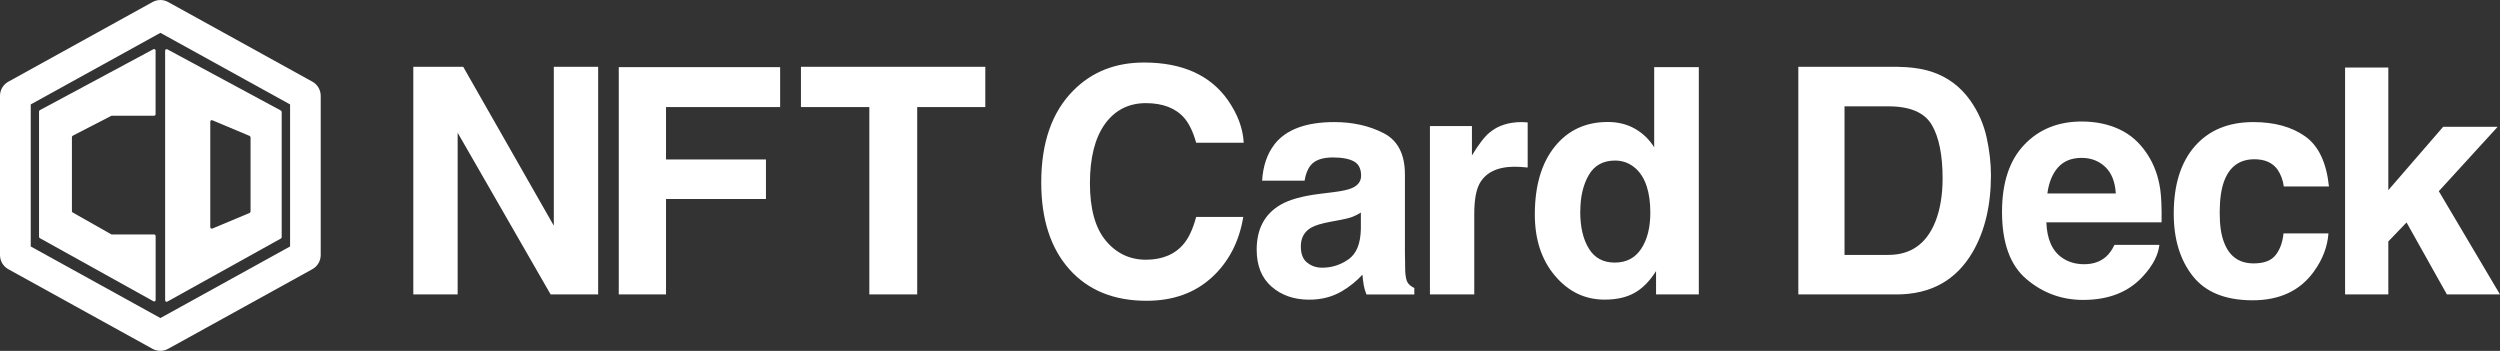 <?xml version="1.0" encoding="UTF-8"?>
<svg id="_レイヤー_2" data-name="レイヤー 2" xmlns="http://www.w3.org/2000/svg" viewBox="0 0 523.82 73.51">
  <rect x="0" y="0" width="523.82" height="73.51" fill="#333333" stroke="none"/>
  <defs>
    <style>
      .cls-1 {
        fill: #fff;
        stroke-width: 0px;
      }
    </style>
  </defs>
  <g id="_レイヤー_1-2" data-name="レイヤー 1">
    <g>
      <g>
        <g>
          <path class="cls-1" d="M34.6,10.61v52.3c0,.25.25.41.45.29l23.8-13.22c.1-.06.17-.17.17-.29v-26.24c0-.12-.07-.24-.17-.29l-23.8-12.83c-.21-.11-.45.05-.45.29ZM52.3,44.62l-7.81,3.27c-.2.09-.43-.07-.43-.31v-22.08c0-.23.22-.39.43-.3l7.81,3.28c.12.05.2.17.2.3v15.52c0,.13-.08.26-.2.31Z"/>
          <path class="cls-1" d="M32.16,63.13c.21.11.45-.04.45-.29v-13.38c0-.18-.14-.33-.31-.33h-8.24s-.66.01-.69,0l-8.09-4.58c-.12-.05-.21-.17-.21-.31v-15.51c0-.14.08-.26.2-.31l8.09-4.17s.65,0,.69,0h8.24c.17,0,.31-.15.31-.33v-13.32c0-.24-.24-.4-.45-.29l-23.8,12.77c-.1.06-.17.17-.17.29v26.24c0,.12.06.23.17.29l23.8,13.22Z"/>
        </g>
        <path class="cls-1" d="M33.6,73.51c-.56,0-1.13-.14-1.64-.42L1.75,56.41c-1.08-.59-1.75-1.73-1.75-2.97V20.08c0-1.24.67-2.38,1.76-2.97L31.96.43c1.03-.57,2.26-.57,3.28,0l30.21,16.68c1.08.6,1.75,1.74,1.75,2.97v33.35c0,1.24-.67,2.37-1.75,2.97l-30.21,16.68c-.51.28-1.08.43-1.64.43ZM6.44,51.64l27.17,15,27.17-15v-29.76l-27.17-15L6.44,21.88v29.76ZM4.86,50.77h0s0,0,0,0ZM4.87,22.74h0s0,0,0,0ZM32.13,6.06s0,0,0,0h0ZM35.08,6.06h0s0,0,0,0Z"/>
      </g>
      <g>
        <path class="cls-1" d="M125.34,61.69h-9.97l-19.48-33.88v33.88h-9.29V13.99h10.45l18.99,33.3V13.99h9.29v47.7Z"/>
        <path class="cls-1" d="M163.46,22.44h-23.91v10.97h20.94v8.28h-20.94v20h-9.9V14.06h33.81v8.38Z"/>
        <path class="cls-1" d="M206.45,13.99v8.45h-14.27v39.25h-10.03V22.44h-14.33v-8.45h38.63Z"/>
      </g>
      <g>
        <path class="cls-1" d="M253.9,58.13c-3.56,3.26-8.11,4.89-13.66,4.89-6.86,0-12.25-2.2-16.18-6.6-3.93-4.42-5.89-10.48-5.89-18.18,0-8.33,2.23-14.74,6.7-19.25,3.88-3.93,8.82-5.89,14.82-5.89,8.02,0,13.89,2.63,17.6,7.9,2.05,2.96,3.15,5.92,3.3,8.9h-9.96c-.65-2.29-1.48-4.01-2.49-5.18-1.81-2.07-4.5-3.11-8.06-3.11s-6.48,1.46-8.57,4.38c-2.09,2.92-3.14,7.06-3.14,12.41s1.11,9.36,3.32,12.02,5.02,4,8.43,4,6.16-1.14,7.99-3.43c1.01-1.23,1.85-3.07,2.52-5.53h9.87c-.86,5.2-3.06,9.43-6.6,12.68Z"/>
        <path class="cls-1" d="M267.03,30.24c2.44-3.11,6.62-4.66,12.55-4.66,3.86,0,7.29.77,10.29,2.3,3,1.53,4.5,4.42,4.5,8.67v16.18c0,1.12.02,2.48.06,4.08.06,1.21.25,2.03.55,2.46.3.43.75.79,1.36,1.07v1.36h-10.03c-.28-.71-.47-1.38-.58-2.01-.11-.63-.19-1.34-.26-2.14-1.27,1.38-2.74,2.56-4.4,3.53-1.99,1.14-4.23,1.71-6.73,1.71-3.19,0-5.83-.91-7.91-2.73s-3.12-4.41-3.12-7.75c0-4.34,1.67-7.47,5.02-9.42,1.83-1.06,4.53-1.81,8.09-2.26l3.14-.39c1.7-.22,2.92-.49,3.66-.81,1.32-.56,1.97-1.43,1.97-2.62,0-1.45-.5-2.44-1.5-2.99-1-.55-2.48-.83-4.42-.83-2.18,0-3.72.54-4.63,1.62-.65.8-1.08,1.88-1.29,3.24h-8.9c.19-3.08,1.06-5.62,2.59-7.6ZM273.89,55.02c.86.71,1.92,1.07,3.17,1.07,1.98,0,3.81-.58,5.48-1.75,1.67-1.16,2.54-3.29,2.6-6.37v-3.43c-.58.37-1.17.66-1.76.89-.59.23-1.41.44-2.44.63l-2.07.39c-1.94.35-3.33.77-4.17,1.26-1.42.84-2.14,2.15-2.14,3.92,0,1.57.44,2.71,1.33,3.4Z"/>
        <path class="cls-1" d="M317.45,34.93c-3.71,0-6.2,1.21-7.48,3.62-.71,1.36-1.07,3.45-1.07,6.28v16.86h-9.29V26.42h8.8v6.15c1.42-2.35,2.66-3.96,3.72-4.82,1.73-1.44,3.97-2.17,6.73-2.17.17,0,.32,0,.44.02.12.01.38.03.79.05v9.45c-.58-.06-1.1-.11-1.55-.13-.45-.02-.82-.03-1.1-.03Z"/>
        <path class="cls-1" d="M355.95,14.06v47.63h-8.96v-4.89c-1.32,2.09-2.82,3.61-4.5,4.56-1.68.95-3.77,1.42-6.28,1.42-4.12,0-7.59-1.67-10.4-5-2.82-3.33-4.22-7.61-4.22-12.83,0-6.02,1.39-10.75,4.16-14.21,2.77-3.45,6.48-5.18,11.12-5.18,2.13,0,4.03.47,5.69,1.41s3.01,2.24,4.04,3.9V14.06h9.35ZM331.1,44.28c0,3.26.6,5.86,1.81,7.8,1.19,1.96,3,2.94,5.43,2.94s4.28-.97,5.55-2.91c1.27-1.94,1.9-4.45,1.9-7.54,0-4.31-1.02-7.4-3.04-9.25-1.25-1.12-2.69-1.68-4.34-1.68-2.51,0-4.36,1.02-5.53,3.06-1.18,2.04-1.76,4.57-1.76,7.59Z"/>
      </g>
      <g>
        <path class="cls-1" d="M397.35,61.69h-20.55V13.99h20.55c2.96.04,5.41.39,7.38,1.04,3.34,1.1,6.05,3.12,8.12,6.05,1.66,2.37,2.79,4.94,3.4,7.7.6,2.76.91,5.39.91,7.9,0,6.34-1.27,11.71-3.82,16.11-3.45,5.93-8.78,8.9-15.98,8.9ZM404.76,26.16c-1.53-2.59-4.56-3.88-9.09-3.88h-9.19v31.13h9.19c4.7,0,7.98-2.32,9.84-6.96,1.01-2.54,1.52-5.58,1.52-9.09,0-4.85-.75-8.59-2.26-11.2Z"/>
        <path class="cls-1" d="M452.45,51.33c-.24,2.09-1.33,4.22-3.27,6.37-3.02,3.43-7.25,5.14-12.69,5.14-4.49,0-8.44-1.44-11.87-4.34-3.43-2.89-5.14-7.59-5.14-14.11,0-6.1,1.55-10.79,4.64-14.04,3.09-3.26,7.11-4.89,12.05-4.89,2.93,0,5.58.55,7.93,1.65,2.35,1.1,4.29,2.84,5.83,5.21,1.38,2.09,2.28,4.52,2.69,7.28.24,1.62.33,3.95.29,6.99h-24.14c.13,3.54,1.24,6.02,3.33,7.44,1.27.88,2.8,1.33,4.59,1.33,1.9,0,3.44-.54,4.63-1.62.65-.58,1.22-1.39,1.72-2.43h9.42ZM443.32,40.52c-.15-2.44-.89-4.29-2.22-5.55s-2.97-1.89-4.93-1.89c-2.13,0-3.79.67-4.97,2.01-1.18,1.34-1.91,3.15-2.22,5.44h14.33Z"/>
        <path class="cls-1" d="M487.97,39.07h-9.45c-.17-1.32-.61-2.5-1.33-3.56-1.04-1.42-2.64-2.14-4.82-2.14-3.11,0-5.23,1.54-6.37,4.63-.6,1.64-.91,3.82-.91,6.54s.3,4.67.91,6.25c1.1,2.93,3.17,4.4,6.21,4.4,2.16,0,3.69-.58,4.6-1.75.91-1.16,1.46-2.67,1.65-4.53h9.42c-.22,2.8-1.23,5.46-3.04,7.96-2.89,4.03-7.17,6.05-12.85,6.05s-9.85-1.68-12.52-5.05-4.01-7.73-4.01-13.1c0-6.06,1.48-10.78,4.43-14.14s7.03-5.05,12.23-5.05c4.42,0,8.04.99,10.86,2.98,2.82,1.99,4.48,5.49,5,10.52Z"/>
        <path class="cls-1" d="M523.82,61.69h-11.13l-8.45-15.08-3.82,3.98v11.1h-9.06V14.15h9.06v25.69l11.49-13.27h11.42l-12.33,13.49,12.81,21.62Z"/>
      </g>
    </g>
  </g>
</svg>